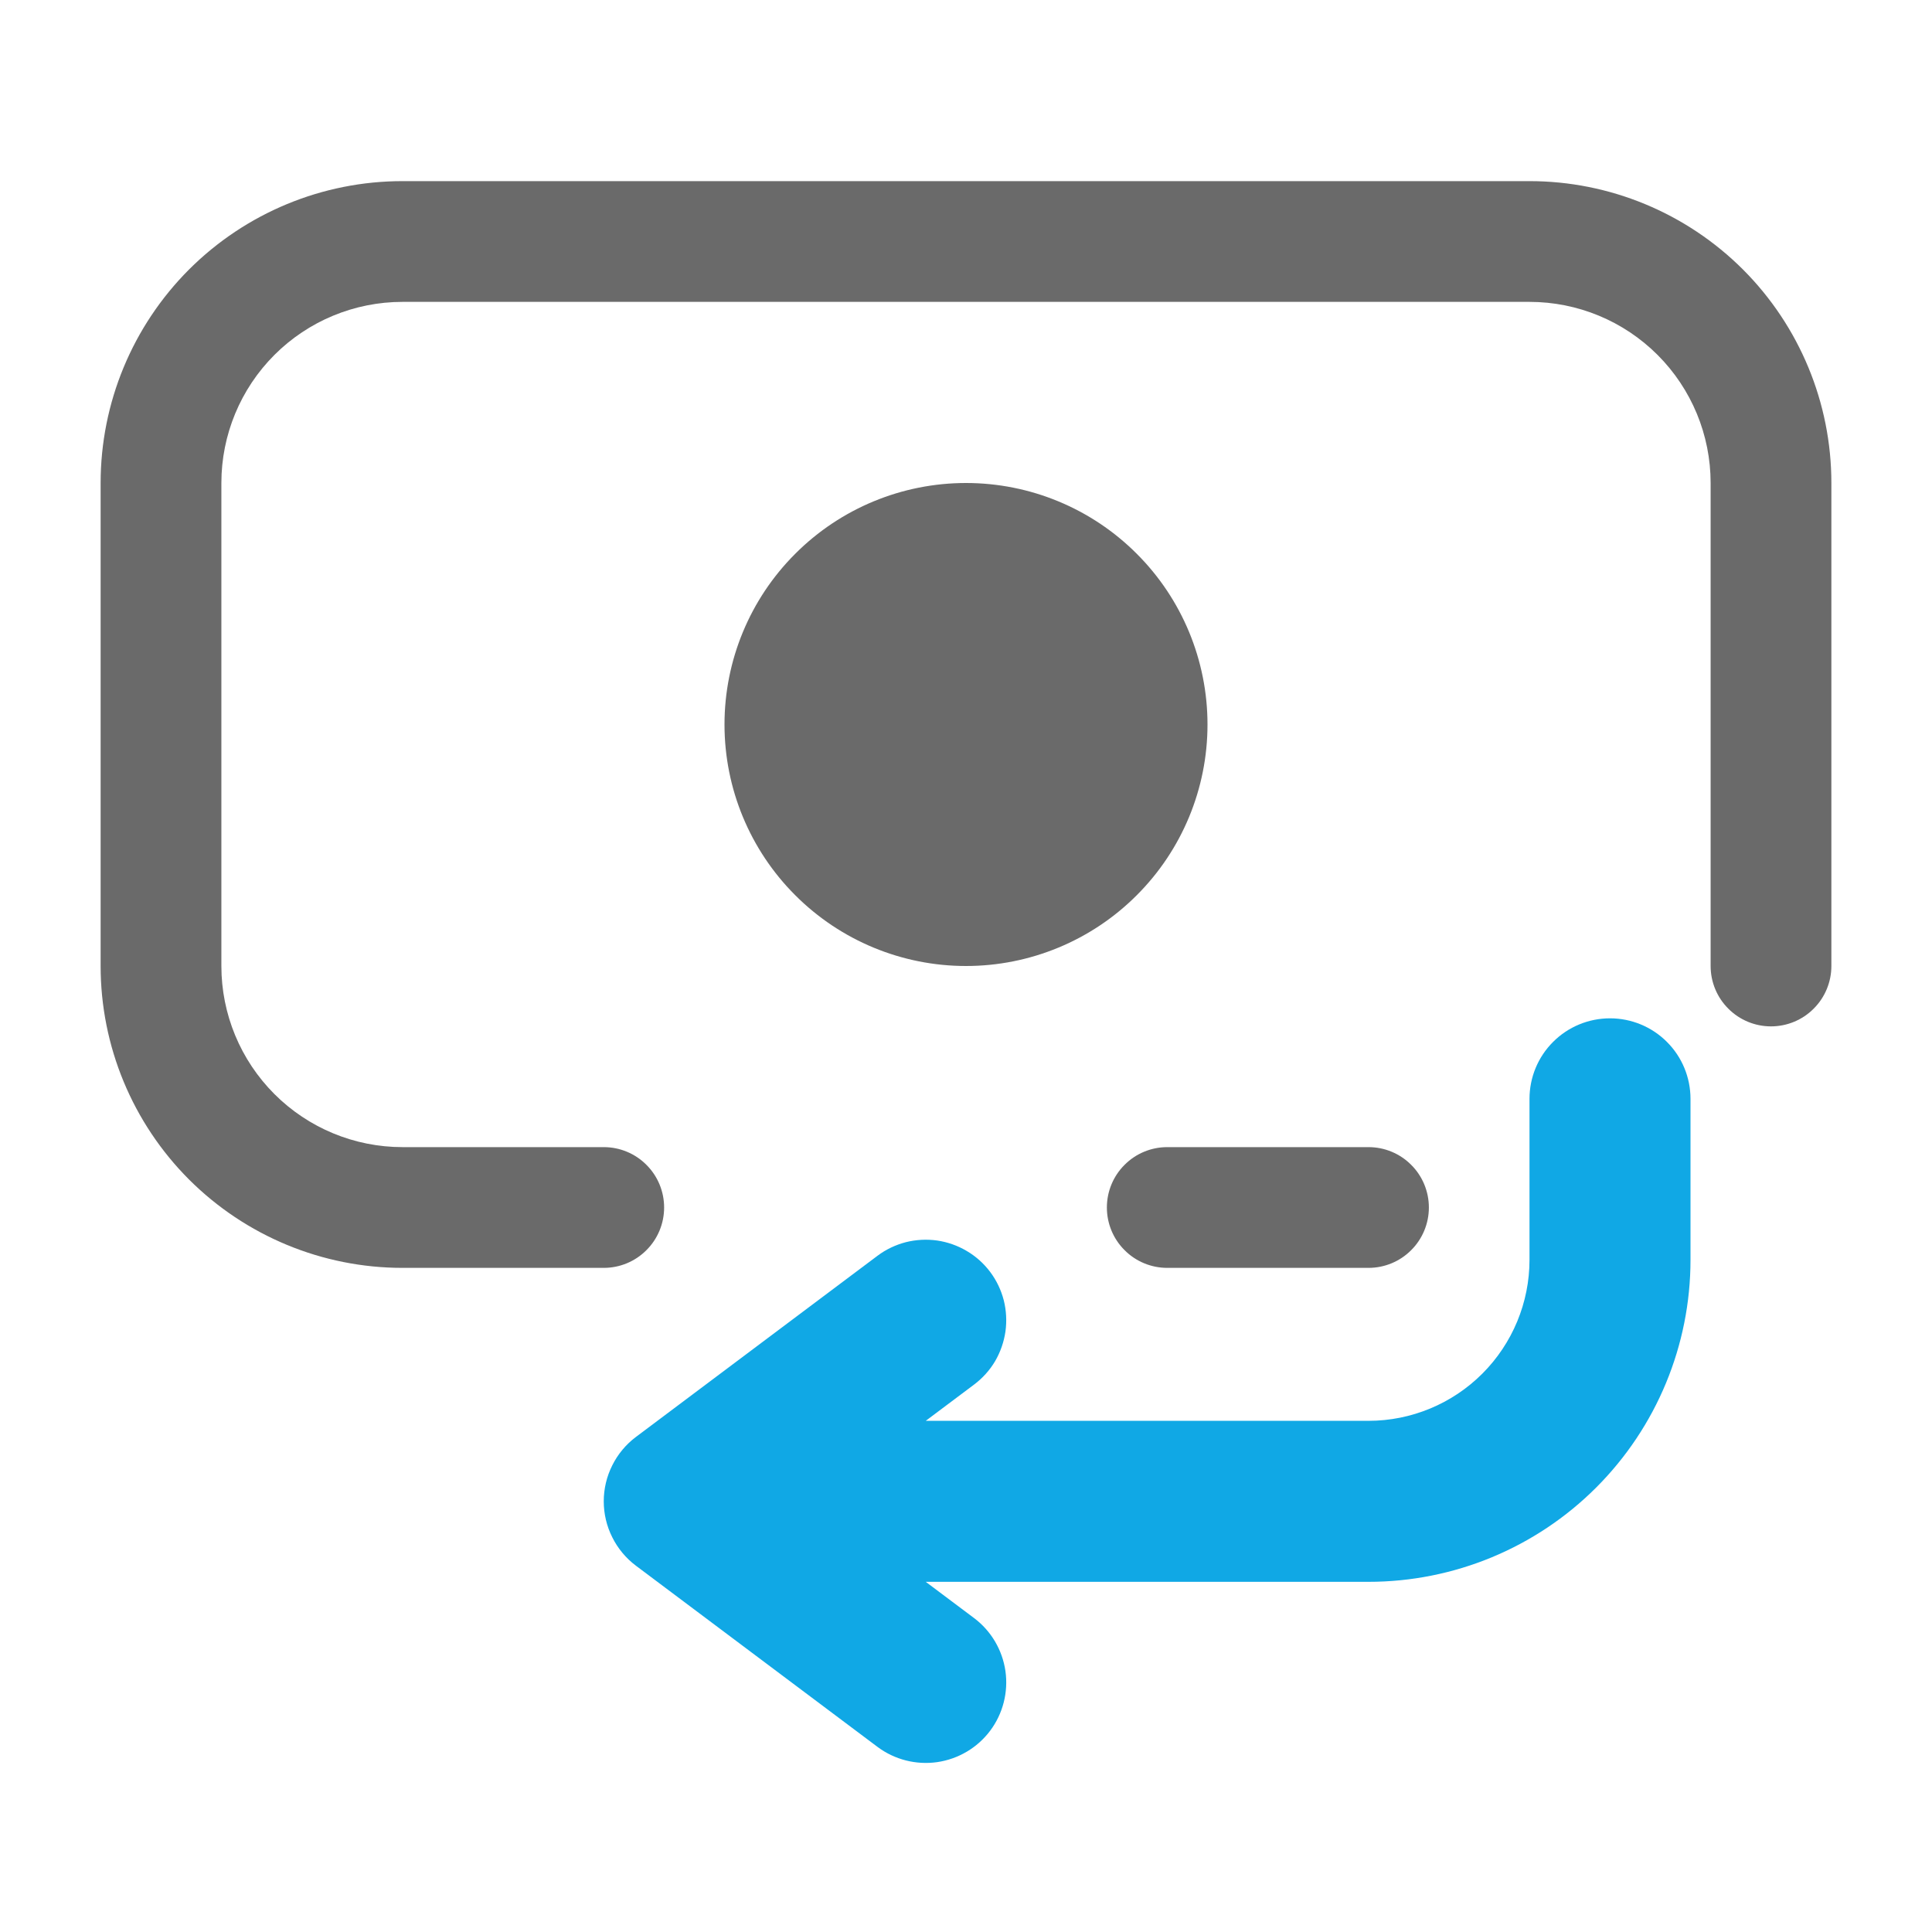 <svg width="24" height="24" viewBox="0 0 24 24" fill="none" xmlns="http://www.w3.org/2000/svg">
<path d="M21 13.65C21 13.385 20.895 13.13 20.707 12.943C20.52 12.755 20.265 12.65 20 12.65C19.735 12.65 19.48 12.755 19.293 12.943C19.105 13.13 19 13.385 19 13.65V15.65C19 16.18 18.789 16.689 18.414 17.064C18.039 17.439 17.53 17.65 17 17.65H11.5L12.1 17.2C12.205 17.121 12.294 17.023 12.361 16.91C12.427 16.797 12.471 16.671 12.49 16.541C12.508 16.411 12.501 16.279 12.469 16.152C12.436 16.025 12.379 15.905 12.3 15.8C12.221 15.695 12.123 15.607 12.009 15.54C11.896 15.473 11.771 15.429 11.641 15.41C11.511 15.392 11.379 15.399 11.252 15.431C11.125 15.464 11.005 15.521 10.9 15.6L7.9 17.85C7.776 17.943 7.675 18.064 7.606 18.203C7.536 18.342 7.5 18.495 7.5 18.65C7.5 18.805 7.536 18.958 7.606 19.097C7.675 19.236 7.776 19.357 7.9 19.45L10.9 21.7C11.112 21.859 11.379 21.927 11.641 21.89C11.904 21.852 12.141 21.712 12.3 21.5C12.459 21.288 12.527 21.021 12.49 20.759C12.452 20.496 12.312 20.259 12.1 20.1L11.5 19.65H17C18.061 19.65 19.078 19.229 19.828 18.479C20.579 17.728 21 16.711 21 15.65V13.65Z" fill="#10A8E5"/>
<path fill-rule="evenodd" clip-rule="evenodd" d="M5 3.75C4.403 3.75 3.831 3.987 3.409 4.409C2.987 4.831 2.75 5.403 2.75 6V12C2.75 12.597 2.987 13.169 3.409 13.591C3.831 14.013 4.403 14.25 5 14.25H7.5C7.699 14.25 7.89 14.329 8.03 14.47C8.171 14.61 8.25 14.801 8.25 15C8.25 15.199 8.171 15.39 8.03 15.53C7.89 15.671 7.699 15.75 7.5 15.75H5C4.005 15.75 3.052 15.355 2.348 14.652C1.645 13.948 1.25 12.995 1.25 12V6C1.25 5.005 1.645 4.052 2.348 3.348C3.052 2.645 4.005 2.25 5 2.25H19C19.995 2.25 20.948 2.645 21.652 3.348C22.355 4.052 22.75 5.005 22.75 6V12C22.75 12.199 22.671 12.39 22.53 12.53C22.39 12.671 22.199 12.75 22 12.75C21.801 12.75 21.61 12.671 21.47 12.53C21.329 12.39 21.25 12.199 21.25 12V6C21.25 5.403 21.013 4.831 20.591 4.409C20.169 3.987 19.597 3.75 19 3.75H5ZM13.75 15C13.75 14.801 13.829 14.61 13.97 14.47C14.11 14.329 14.301 14.25 14.5 14.25H17C17.199 14.25 17.39 14.329 17.53 14.47C17.671 14.61 17.75 14.801 17.75 15C17.75 15.199 17.671 15.39 17.53 15.53C17.39 15.671 17.199 15.75 17 15.75H14.5C14.301 15.75 14.11 15.671 13.97 15.53C13.829 15.39 13.75 15.199 13.75 15Z" fill="#6A6A6A"/>
<path fill-rule="evenodd" clip-rule="evenodd" d="M12 12C12.796 12 13.559 11.684 14.121 11.121C14.684 10.559 15 9.796 15 9C15 8.204 14.684 7.441 14.121 6.879C13.559 6.316 12.796 6 12 6C11.204 6 10.441 6.316 9.879 6.879C9.316 7.441 9 8.204 9 9C9 9.796 9.316 10.559 9.879 11.121C10.441 11.684 11.204 12 12 12Z" fill="#6A6A6A"/>
</svg>
